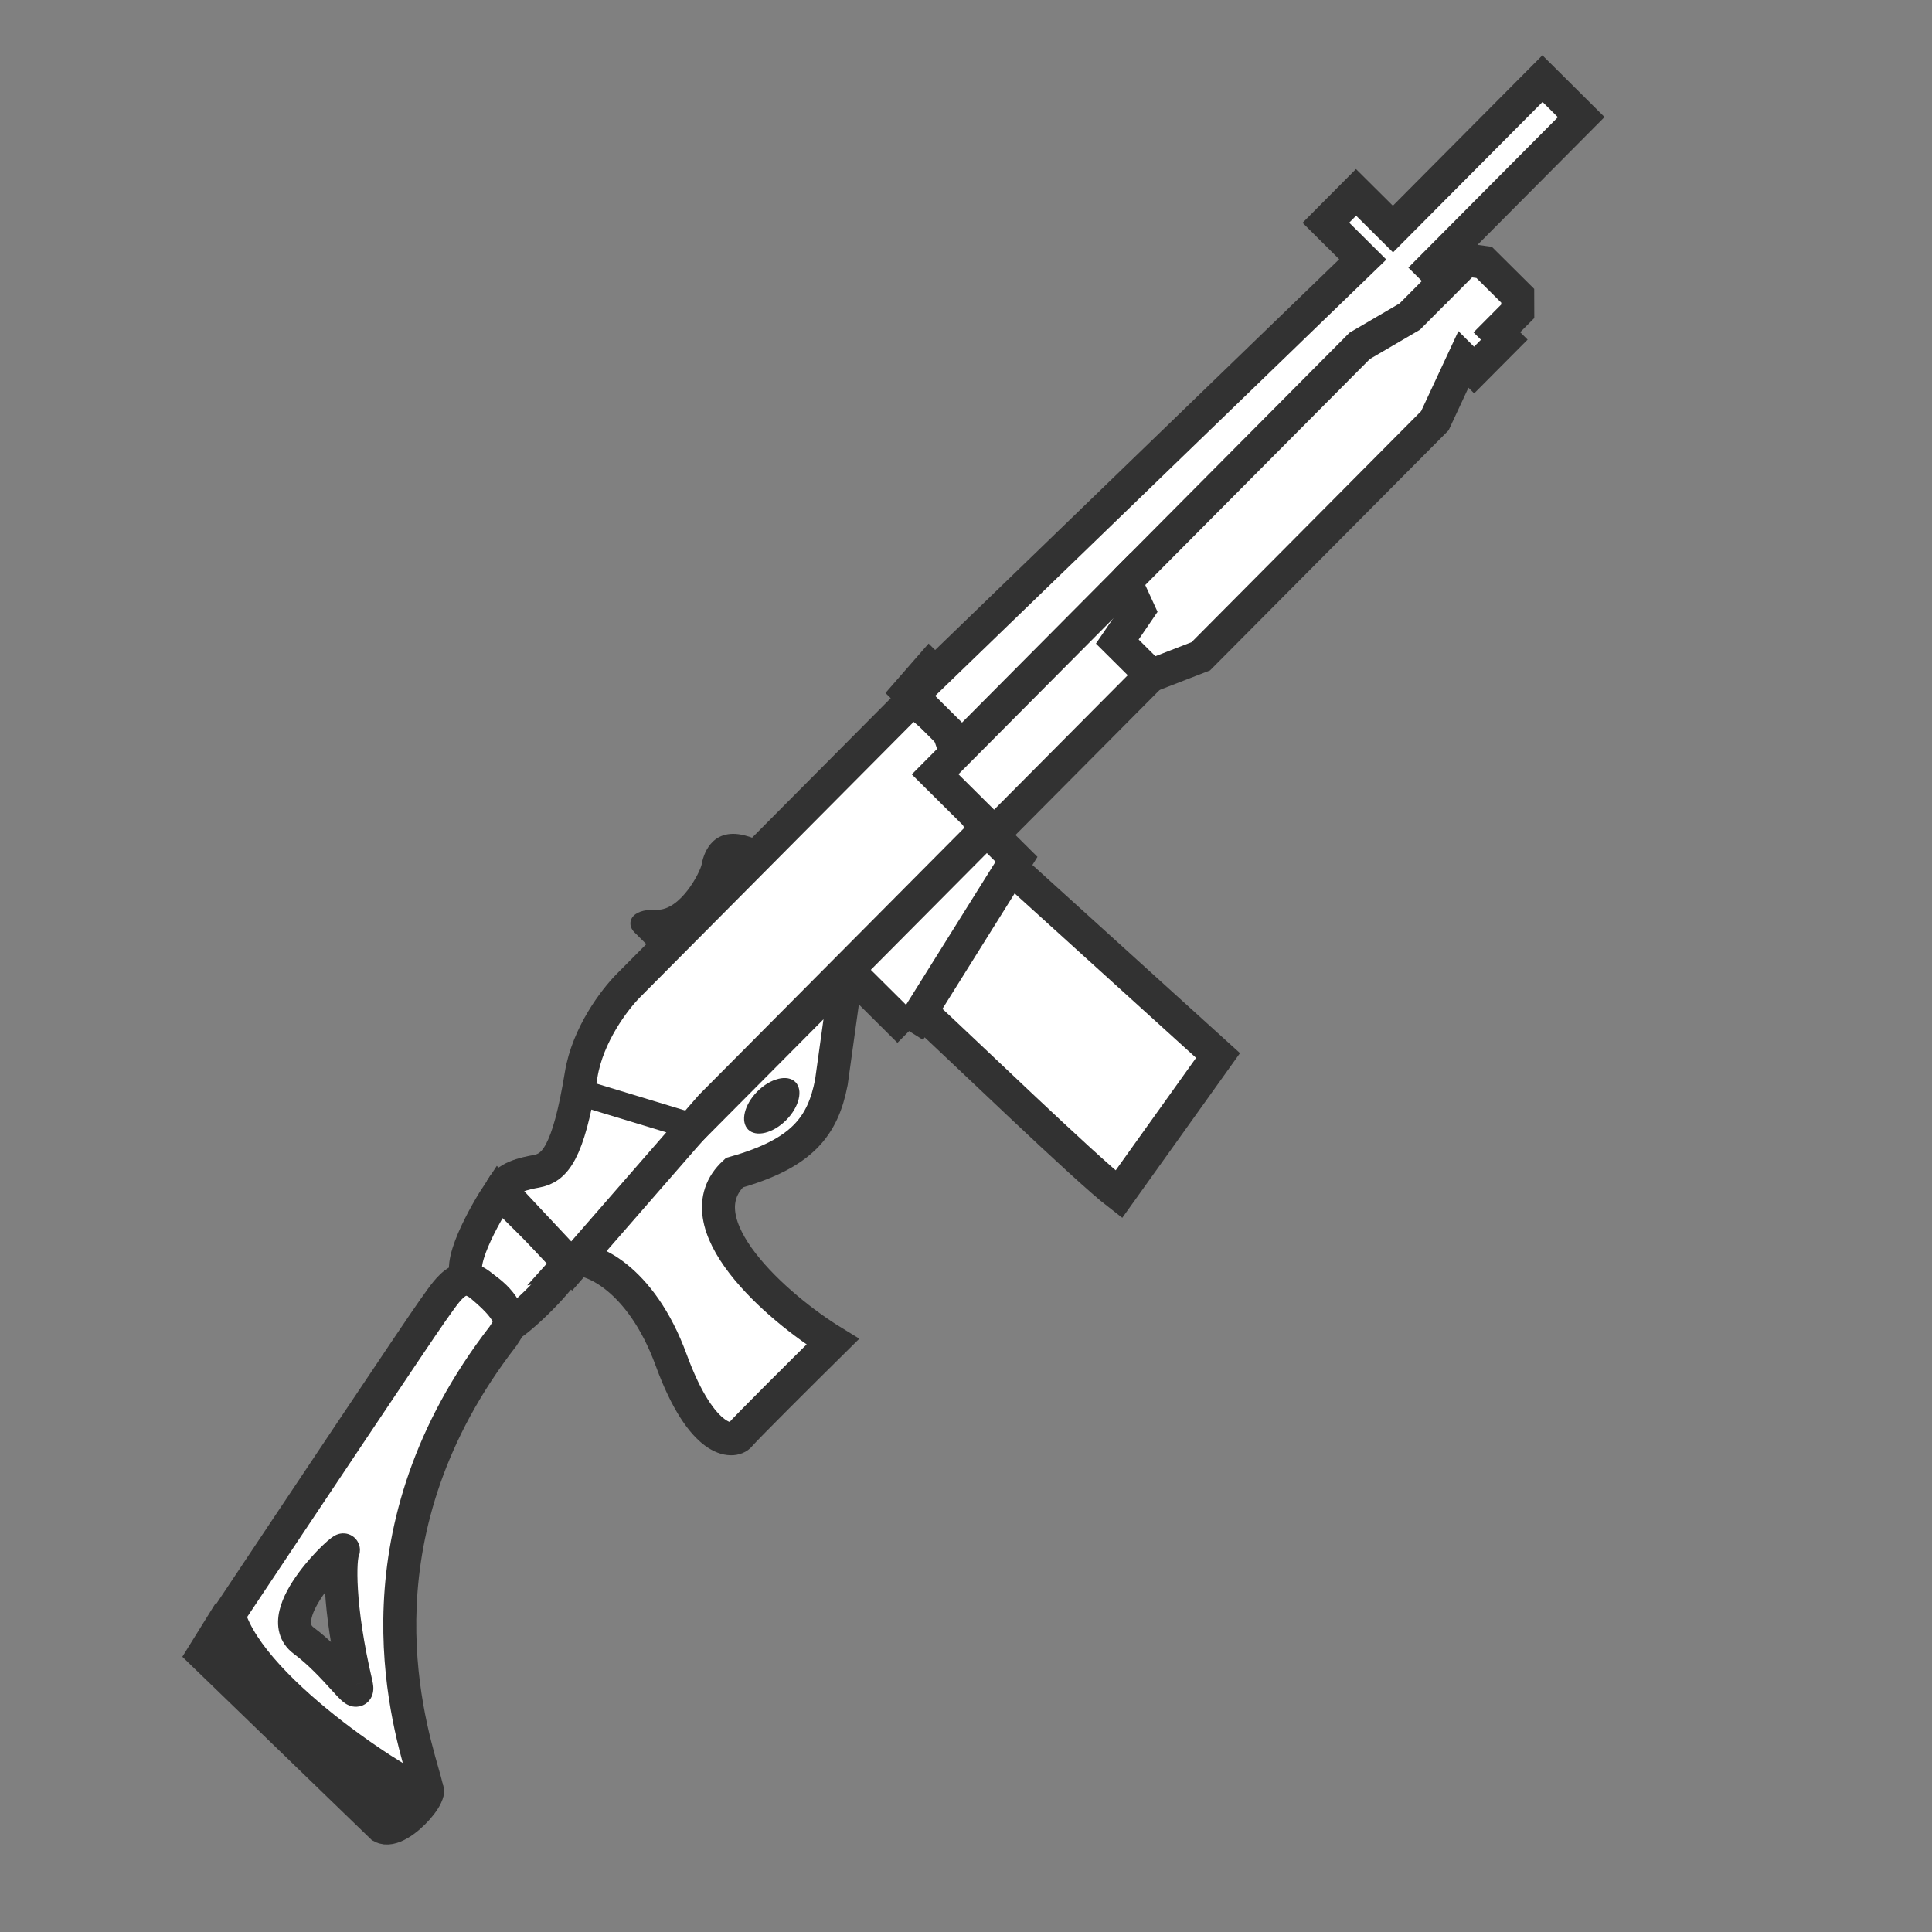 <svg width="129" height="129" viewBox="0 0 129 129" fill="none" xmlns="http://www.w3.org/2000/svg">
<rect x="0" y="0" width="129" height="129" fill="#808080" stroke="none"/>
<path d="M13.579 110.45L14.629 108.759C18.23 112.068 24.266 120.717 27.997 119.46C29.777 118.861 26.729 122.65 25.495 121.979L13.579 110.45Z" fill="#323232" stroke="#323232" stroke-width="2.203"/>
<path d="M33.348 79.572L37.959 84.155C38.298 84.492 35.659 87.365 34.053 88.488C33.799 86.867 32.508 86.086 31.402 85.417L31.385 85.406C30.294 84.746 32.367 81.053 33.348 79.572Z" fill="white" stroke="#323232" stroke-width="2.203"/>
<path d="M42.346 62.237L43.651 63.534L50.453 56.69C50.802 56.338 50.768 56.038 49.7 55.774C47.429 55.214 46.935 57.218 46.853 57.702C46.771 58.186 45.461 60.813 43.826 60.747C42.024 60.675 41.816 61.699 42.346 62.237Z" fill="#323232"/>
<path fill-rule="evenodd" clip-rule="evenodd" d="M15.282 107.812C16.767 113.092 28.008 120.004 28.491 119.734C28.594 119.676 28.459 119.203 28.224 118.38C27.081 114.384 23.579 102.143 33.584 89.222C33.619 89.166 33.655 89.11 33.691 89.055C34.099 88.437 34.5 87.829 32.175 85.883C30.83 84.757 30.065 85.843 29.117 87.187C29.032 87.308 28.945 87.43 28.857 87.554C27.997 88.753 19.449 101.559 15.282 107.812ZM23.785 112.449C22.559 107.236 22.674 104.021 22.923 103.52C23.172 103.018 17.928 107.793 20.27 109.538C21.368 110.356 22.277 111.359 22.902 112.048C23.61 112.829 23.952 113.206 23.785 112.449Z" fill="white"/>
<path d="M28.491 119.734L29.029 120.695L29.029 120.695L28.491 119.734ZM15.282 107.812L14.366 107.202L14.085 107.623L14.222 108.111L15.282 107.812ZM28.224 118.38L29.283 118.077L29.283 118.077L28.224 118.38ZM33.584 89.222L34.455 89.896L34.492 89.849L34.523 89.798L33.584 89.222ZM33.691 89.055L32.772 88.449L32.772 88.449L33.691 89.055ZM32.175 85.883L31.468 86.728L31.468 86.728L32.175 85.883ZM29.117 87.187L30.018 87.821L30.018 87.821L29.117 87.187ZM28.857 87.554L29.752 88.196L29.752 88.196L28.857 87.554ZM22.923 103.52L21.936 103.03L21.936 103.03L22.923 103.52ZM23.785 112.449L24.861 112.213L24.86 112.205L24.858 112.197L23.785 112.449ZM20.27 109.538L20.929 108.655L20.929 108.655L20.27 109.538ZM22.902 112.048L23.718 111.308L22.902 112.048ZM27.954 118.772C28.145 118.665 28.317 118.646 28.396 118.641C28.484 118.636 28.549 118.645 28.578 118.649C28.635 118.657 28.66 118.668 28.634 118.659C28.588 118.644 28.489 118.604 28.328 118.525C28.013 118.372 27.559 118.122 27.002 117.785C25.892 117.113 24.43 116.133 22.934 114.981C21.437 113.828 19.93 112.52 18.717 111.196C17.484 109.851 16.643 108.583 16.343 107.514L14.222 108.111C14.664 109.681 15.785 111.257 17.092 112.684C18.419 114.133 20.032 115.526 21.59 116.727C23.151 117.929 24.682 118.956 25.862 119.67C26.45 120.025 26.966 120.312 27.364 120.506C27.559 120.601 27.752 120.687 27.925 120.745C28.009 120.774 28.124 120.808 28.252 120.828C28.308 120.836 28.665 120.898 29.029 120.695L27.954 118.772ZM27.165 118.683C27.287 119.11 27.367 119.394 27.409 119.581C27.431 119.682 27.426 119.688 27.425 119.645C27.424 119.626 27.421 119.526 27.459 119.391C27.498 119.256 27.617 118.96 27.954 118.772L29.029 120.695C29.391 120.493 29.528 120.17 29.578 119.994C29.628 119.82 29.629 119.666 29.627 119.582C29.622 119.408 29.588 119.234 29.56 119.107C29.5 118.837 29.396 118.473 29.283 118.077L27.165 118.683ZM32.713 88.547C22.369 101.907 26 114.612 27.165 118.683L29.283 118.077C28.161 114.157 24.79 102.379 34.455 89.896L32.713 88.547ZM32.772 88.449C32.737 88.502 32.691 88.572 32.645 88.646L34.523 89.798C34.547 89.759 34.573 89.719 34.611 89.661L32.772 88.449ZM31.468 86.728C32.622 87.693 32.863 88.149 32.901 88.278C32.904 88.288 32.899 88.252 32.909 88.222C32.91 88.221 32.904 88.236 32.882 88.275C32.857 88.319 32.826 88.367 32.772 88.449L34.611 89.661C34.808 89.363 35.31 88.659 35.014 87.655C34.774 86.839 34.053 86.018 32.882 85.038L31.468 86.728ZM30.018 87.821C30.261 87.477 30.461 87.194 30.654 86.96C30.851 86.722 30.989 86.6 31.081 86.543C31.121 86.518 31.139 86.514 31.137 86.514C31.136 86.514 31.133 86.515 31.129 86.515C31.124 86.516 31.122 86.515 31.122 86.515C31.123 86.515 31.129 86.516 31.142 86.52C31.156 86.525 31.177 86.532 31.206 86.547C31.265 86.576 31.352 86.63 31.468 86.728L32.882 85.038C32.448 84.675 31.957 84.402 31.404 84.33C30.827 84.256 30.322 84.419 29.913 84.674C29.528 84.916 29.212 85.246 28.957 85.555C28.699 85.868 28.448 86.225 28.217 86.552L30.018 87.821ZM29.752 88.196C29.843 88.068 29.933 87.942 30.018 87.821L28.217 86.552C28.131 86.674 28.047 86.793 27.962 86.912L29.752 88.196ZM16.199 108.423C20.376 102.153 28.906 89.375 29.752 88.196L27.962 86.912C27.087 88.132 18.521 100.965 14.366 107.202L16.199 108.423ZM21.936 103.03C21.83 103.244 21.781 103.481 21.752 103.651C21.719 103.847 21.696 104.076 21.681 104.329C21.651 104.836 21.653 105.494 21.702 106.285C21.799 107.871 22.087 110.04 22.713 112.702L24.858 112.197C24.257 109.645 23.99 107.6 23.901 106.15C23.856 105.423 23.857 104.857 23.88 104.458C23.892 104.258 23.909 104.112 23.925 104.016C23.945 103.894 23.954 103.921 23.91 104.009L21.936 103.03ZM20.929 108.655C20.826 108.578 20.798 108.518 20.784 108.467C20.765 108.396 20.753 108.262 20.805 108.039C20.913 107.571 21.237 106.97 21.701 106.337C22.15 105.723 22.665 105.166 23.048 104.797C23.244 104.608 23.382 104.491 23.444 104.445C23.458 104.435 23.456 104.437 23.441 104.446C23.433 104.451 23.416 104.461 23.39 104.475C23.368 104.486 23.318 104.511 23.248 104.533C23.199 104.549 23.03 104.602 22.807 104.578C22.525 104.549 22.126 104.381 21.928 103.943C21.777 103.612 21.841 103.322 21.859 103.246C21.885 103.137 21.922 103.06 21.936 103.03L23.91 104.009C23.932 103.964 23.974 103.874 24.003 103.754C24.023 103.667 24.087 103.369 23.934 103.033C23.733 102.589 23.329 102.418 23.04 102.388C22.809 102.363 22.631 102.418 22.569 102.438C22.425 102.484 22.316 102.551 22.277 102.576C22.221 102.611 22.169 102.648 22.125 102.68C21.957 102.806 21.744 102.994 21.52 103.209C21.064 103.649 20.46 104.301 19.923 105.036C19.399 105.752 18.867 106.64 18.658 107.543C18.551 108.005 18.517 108.527 18.66 109.049C18.808 109.591 19.13 110.062 19.612 110.422L20.929 108.655ZM23.718 111.308C23.099 110.626 22.124 109.546 20.929 108.655L19.612 110.422C20.612 111.167 21.456 112.093 22.086 112.788L23.718 111.308ZM22.71 112.686C22.725 112.757 22.727 112.782 22.727 112.775C22.726 112.771 22.724 112.744 22.727 112.701C22.729 112.662 22.736 112.575 22.773 112.466C22.81 112.355 22.892 112.175 23.075 112.017C23.271 111.846 23.505 111.77 23.715 111.76C23.903 111.752 24.045 111.796 24.116 111.823C24.191 111.852 24.241 111.882 24.262 111.895C24.31 111.926 24.29 111.921 24.154 111.781C24.04 111.663 23.899 111.508 23.718 111.308L22.086 112.788C22.259 112.978 22.426 113.163 22.57 113.312C22.693 113.439 22.88 113.627 23.081 113.755C23.153 113.801 23.433 113.979 23.817 113.961C24.051 113.95 24.305 113.866 24.519 113.68C24.718 113.507 24.815 113.305 24.862 113.166C24.945 112.915 24.93 112.686 24.922 112.587C24.911 112.46 24.887 112.331 24.861 112.213L22.71 112.686Z" fill="#323232"/>
<path d="M44.818 90.82C42.762 85.2 39.317 83.889 38.225 84.105L45.086 76.454L56.531 64.938L55.511 72.265C54.943 75.199 53.571 77.019 49.035 78.299C45.409 81.647 51.92 87.332 55.604 89.59C53.675 91.496 49.732 95.414 49.395 95.837C48.975 96.367 46.875 96.441 44.818 90.82Z" fill="white" stroke="#323232" stroke-width="2.203"/>
<path d="M52.735 72.621C52.82 72.704 52.9 72.9 52.813 73.263C52.728 73.615 52.497 74.036 52.118 74.417C51.739 74.798 51.32 75.031 50.969 75.118C50.606 75.208 50.41 75.129 50.326 75.045C50.241 74.961 50.161 74.765 50.248 74.402C50.333 74.051 50.564 73.63 50.943 73.248C51.322 72.867 51.741 72.634 52.092 72.547C52.454 72.457 52.651 72.537 52.735 72.621Z" fill="#323232" stroke="#323232" stroke-width="1.057"/>
<path d="M60.699 68.846L56.588 64.76L65.887 55.403L67.872 57.375L67.512 57.952L81.328 70.475L74.703 79.745C72.45 78.008 63.942 69.77 61.512 67.547L60.699 68.846Z" fill="white"/>
<path d="M60.699 68.846L56.588 64.76L65.887 55.403L67.872 57.375L67.512 57.952M60.699 68.846L67.512 57.952M60.699 68.846C61.309 67.871 60.93 68.477 61.512 67.547C63.942 69.77 72.45 78.008 74.703 79.745L81.328 70.475L67.512 57.952" stroke="#323232" stroke-width="2.203"/>
<path d="M35.809 78.208C35.028 78.35 33.75 78.613 33.441 79.481L38.17 84.532L47.479 73.851L65.635 55.582L63.255 48.601L60.925 46.721L41.972 65.792C41.024 66.746 39.239 69.097 38.804 71.758C37.939 77.051 37.025 77.986 35.809 78.208Z" fill="white" stroke="#323232" stroke-width="2.203"/>
<rect x="62.438" y="51.701" width="19.24" height="5.56" transform="rotate(-45.177 62.438 51.701)" fill="white" stroke="#323232" stroke-width="2.203"/>
<path d="M76.029 40.745L75.15 38.826L64.24 49.803L60.631 46.217L62.061 44.578L62.429 44.943L90.993 17.32L88.529 14.871L90.544 12.844L93.008 15.293L102.991 5.248L105.578 7.819L95.594 17.864L96.498 18.762L97.895 17.357L99.096 17.52L101.339 19.749L101.342 20.783L99.945 22.188L100.441 22.681L98.426 24.708L97.713 23.998L95.806 28.093L80.176 43.821L76.877 45.099L74.601 42.837L76.029 40.745Z" fill="white" stroke="#323232" stroke-width="2.203"/>
<path d="M75.125 38.852L90.786 23.093L94.129 21.139L95.798 19.46" stroke="#323232" stroke-width="2.203"/>
<path d="M38.424 72.846L46.041 75.158" stroke="#323232" stroke-width="1.762"/>
</svg>
